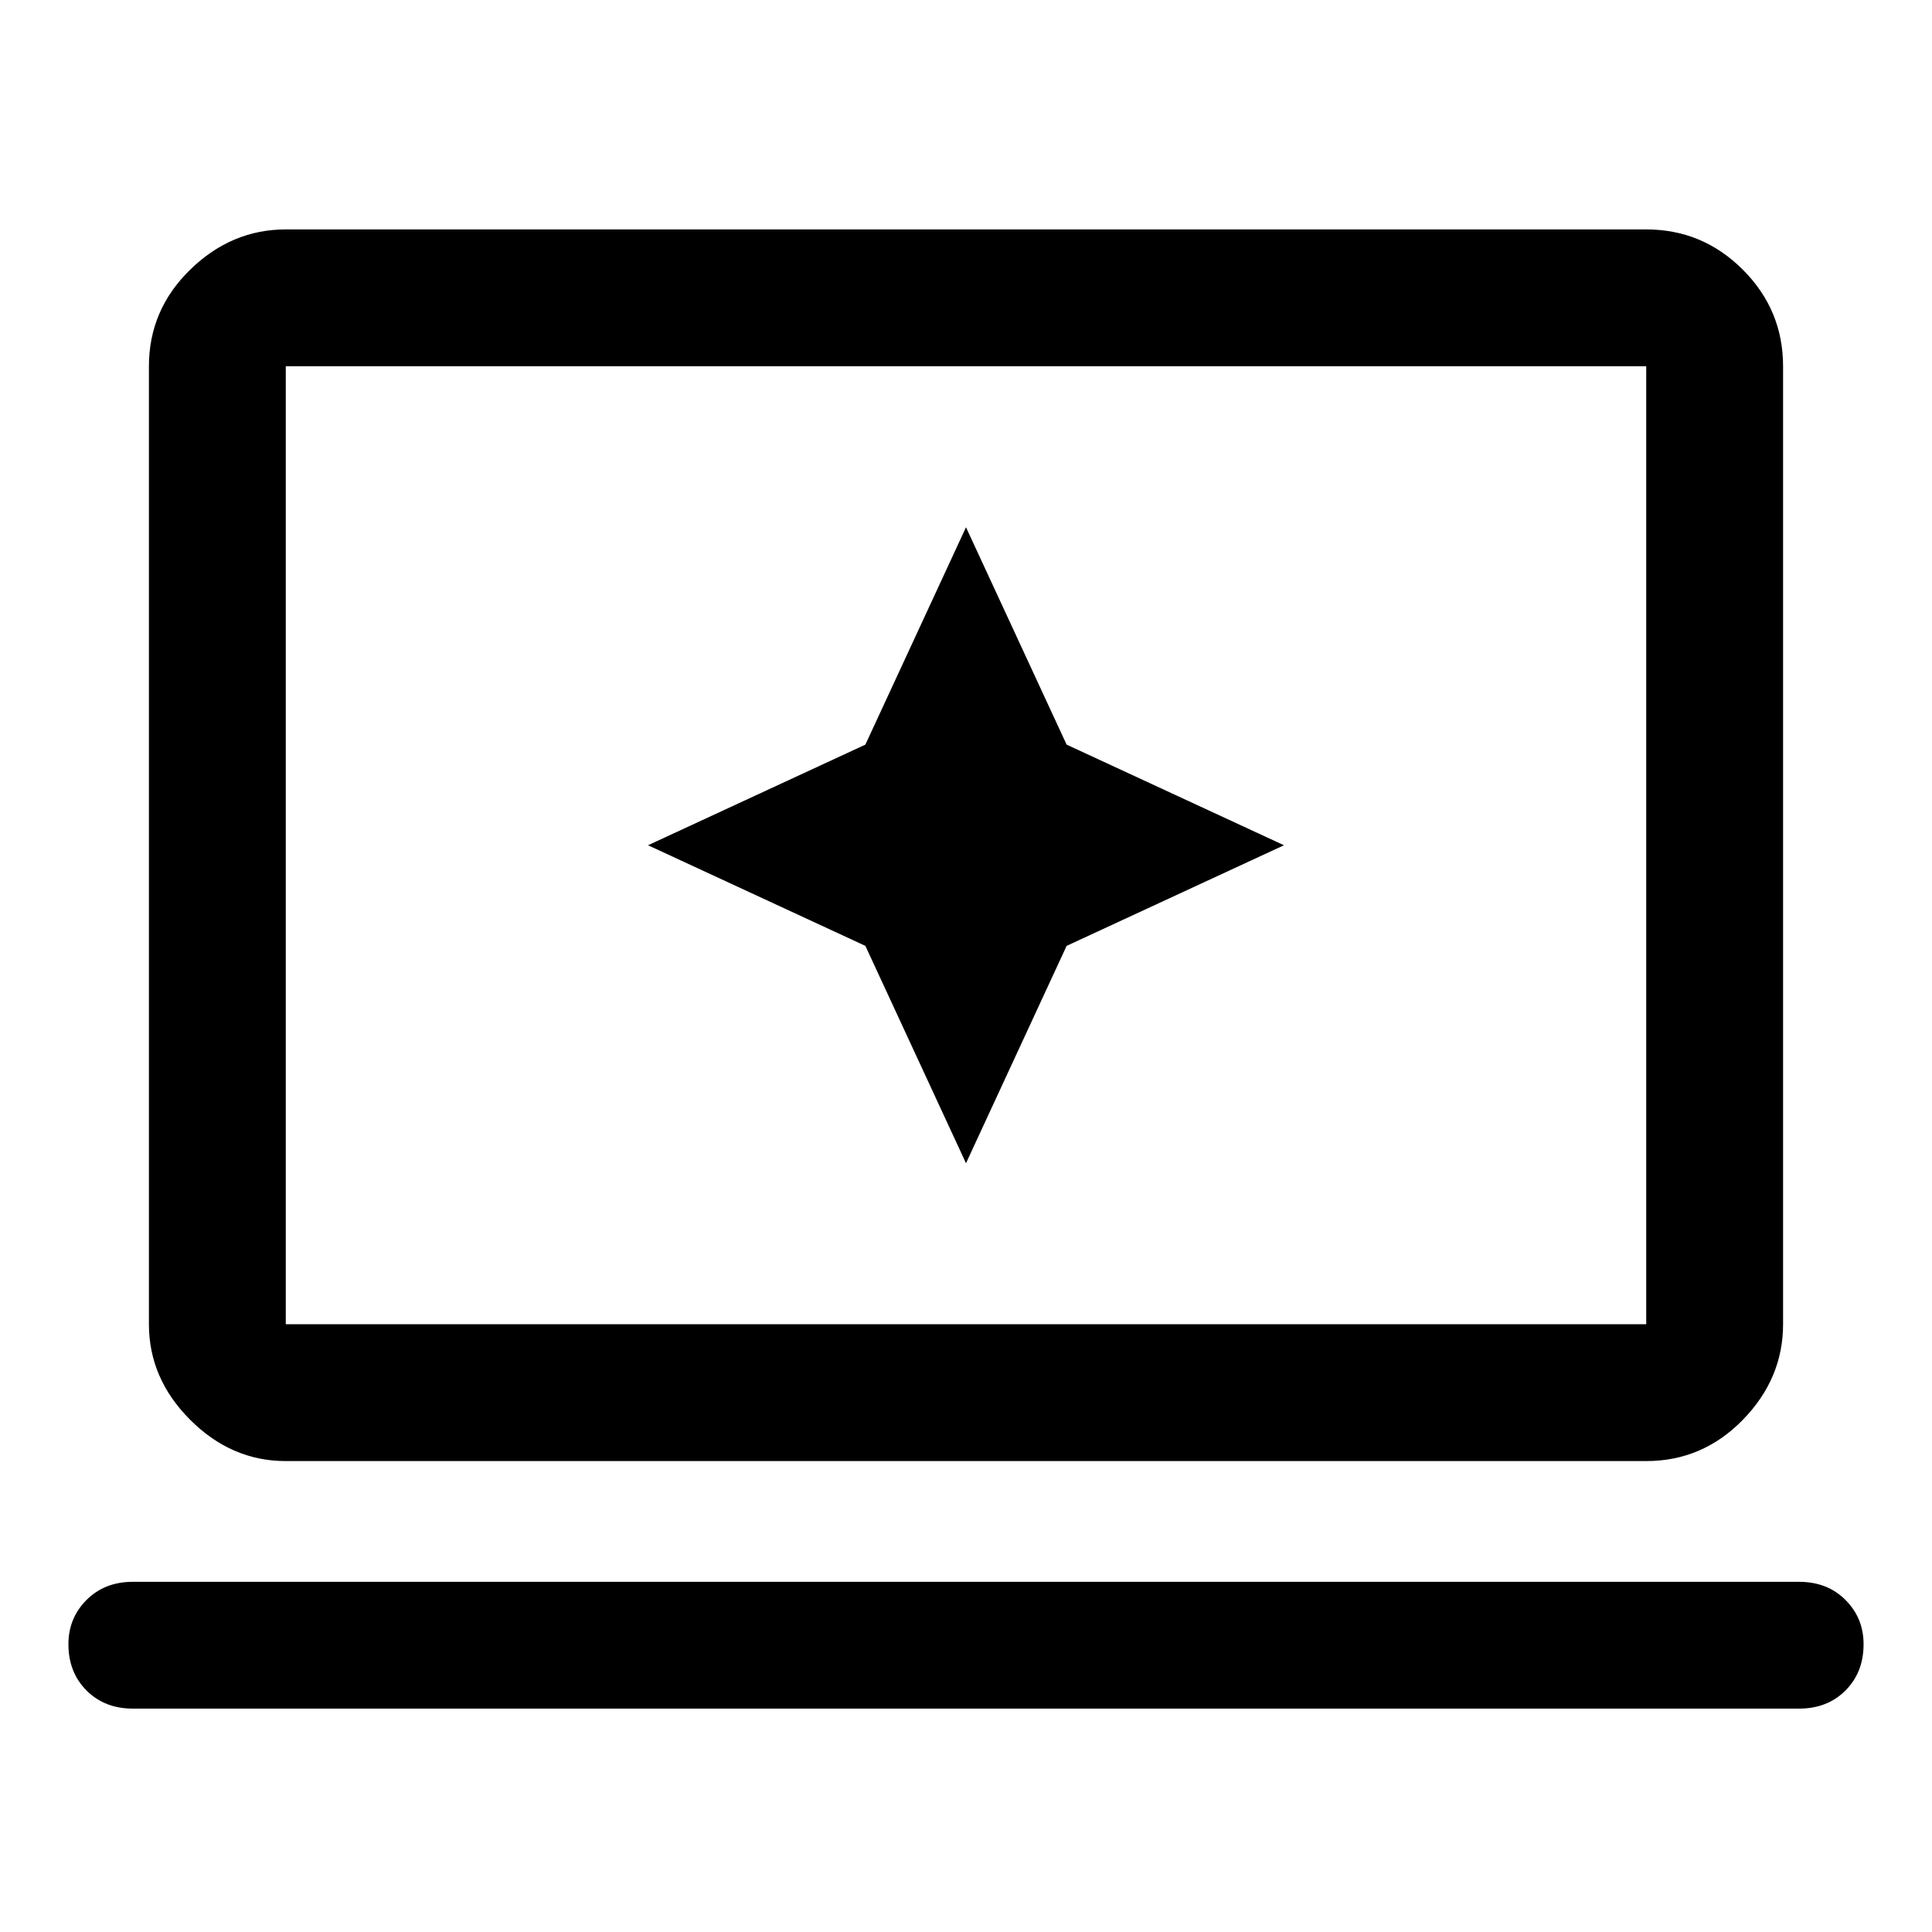 <svg xmlns="http://www.w3.org/2000/svg" width="48" height="48"><path d="m24 28.9 2.5-5.4 5.4-2.5-5.4-2.5-2.5-5.4-2.5 5.4-5.4 2.5 5.4 2.5zM7.1 36.3q-1.35 0-2.375-1.025T3.7 32.9V9.1q0-1.4 1.025-2.4t2.375-1h33.8q1.4 0 2.4 1t1 2.4v23.8q0 1.35-1 2.375T40.9 36.3zm0-3.4h33.8V9.1H7.1v23.8zm0 0V9.1v23.8zm-3.8 9.55q-.7 0-1.15-.45-.45-.45-.45-1.15 0-.65.45-1.1.45-.45 1.15-.45h41.4q.7 0 1.15.45.45.45.45 1.1 0 .7-.45 1.15-.45.45-1.15.45z"/></svg>